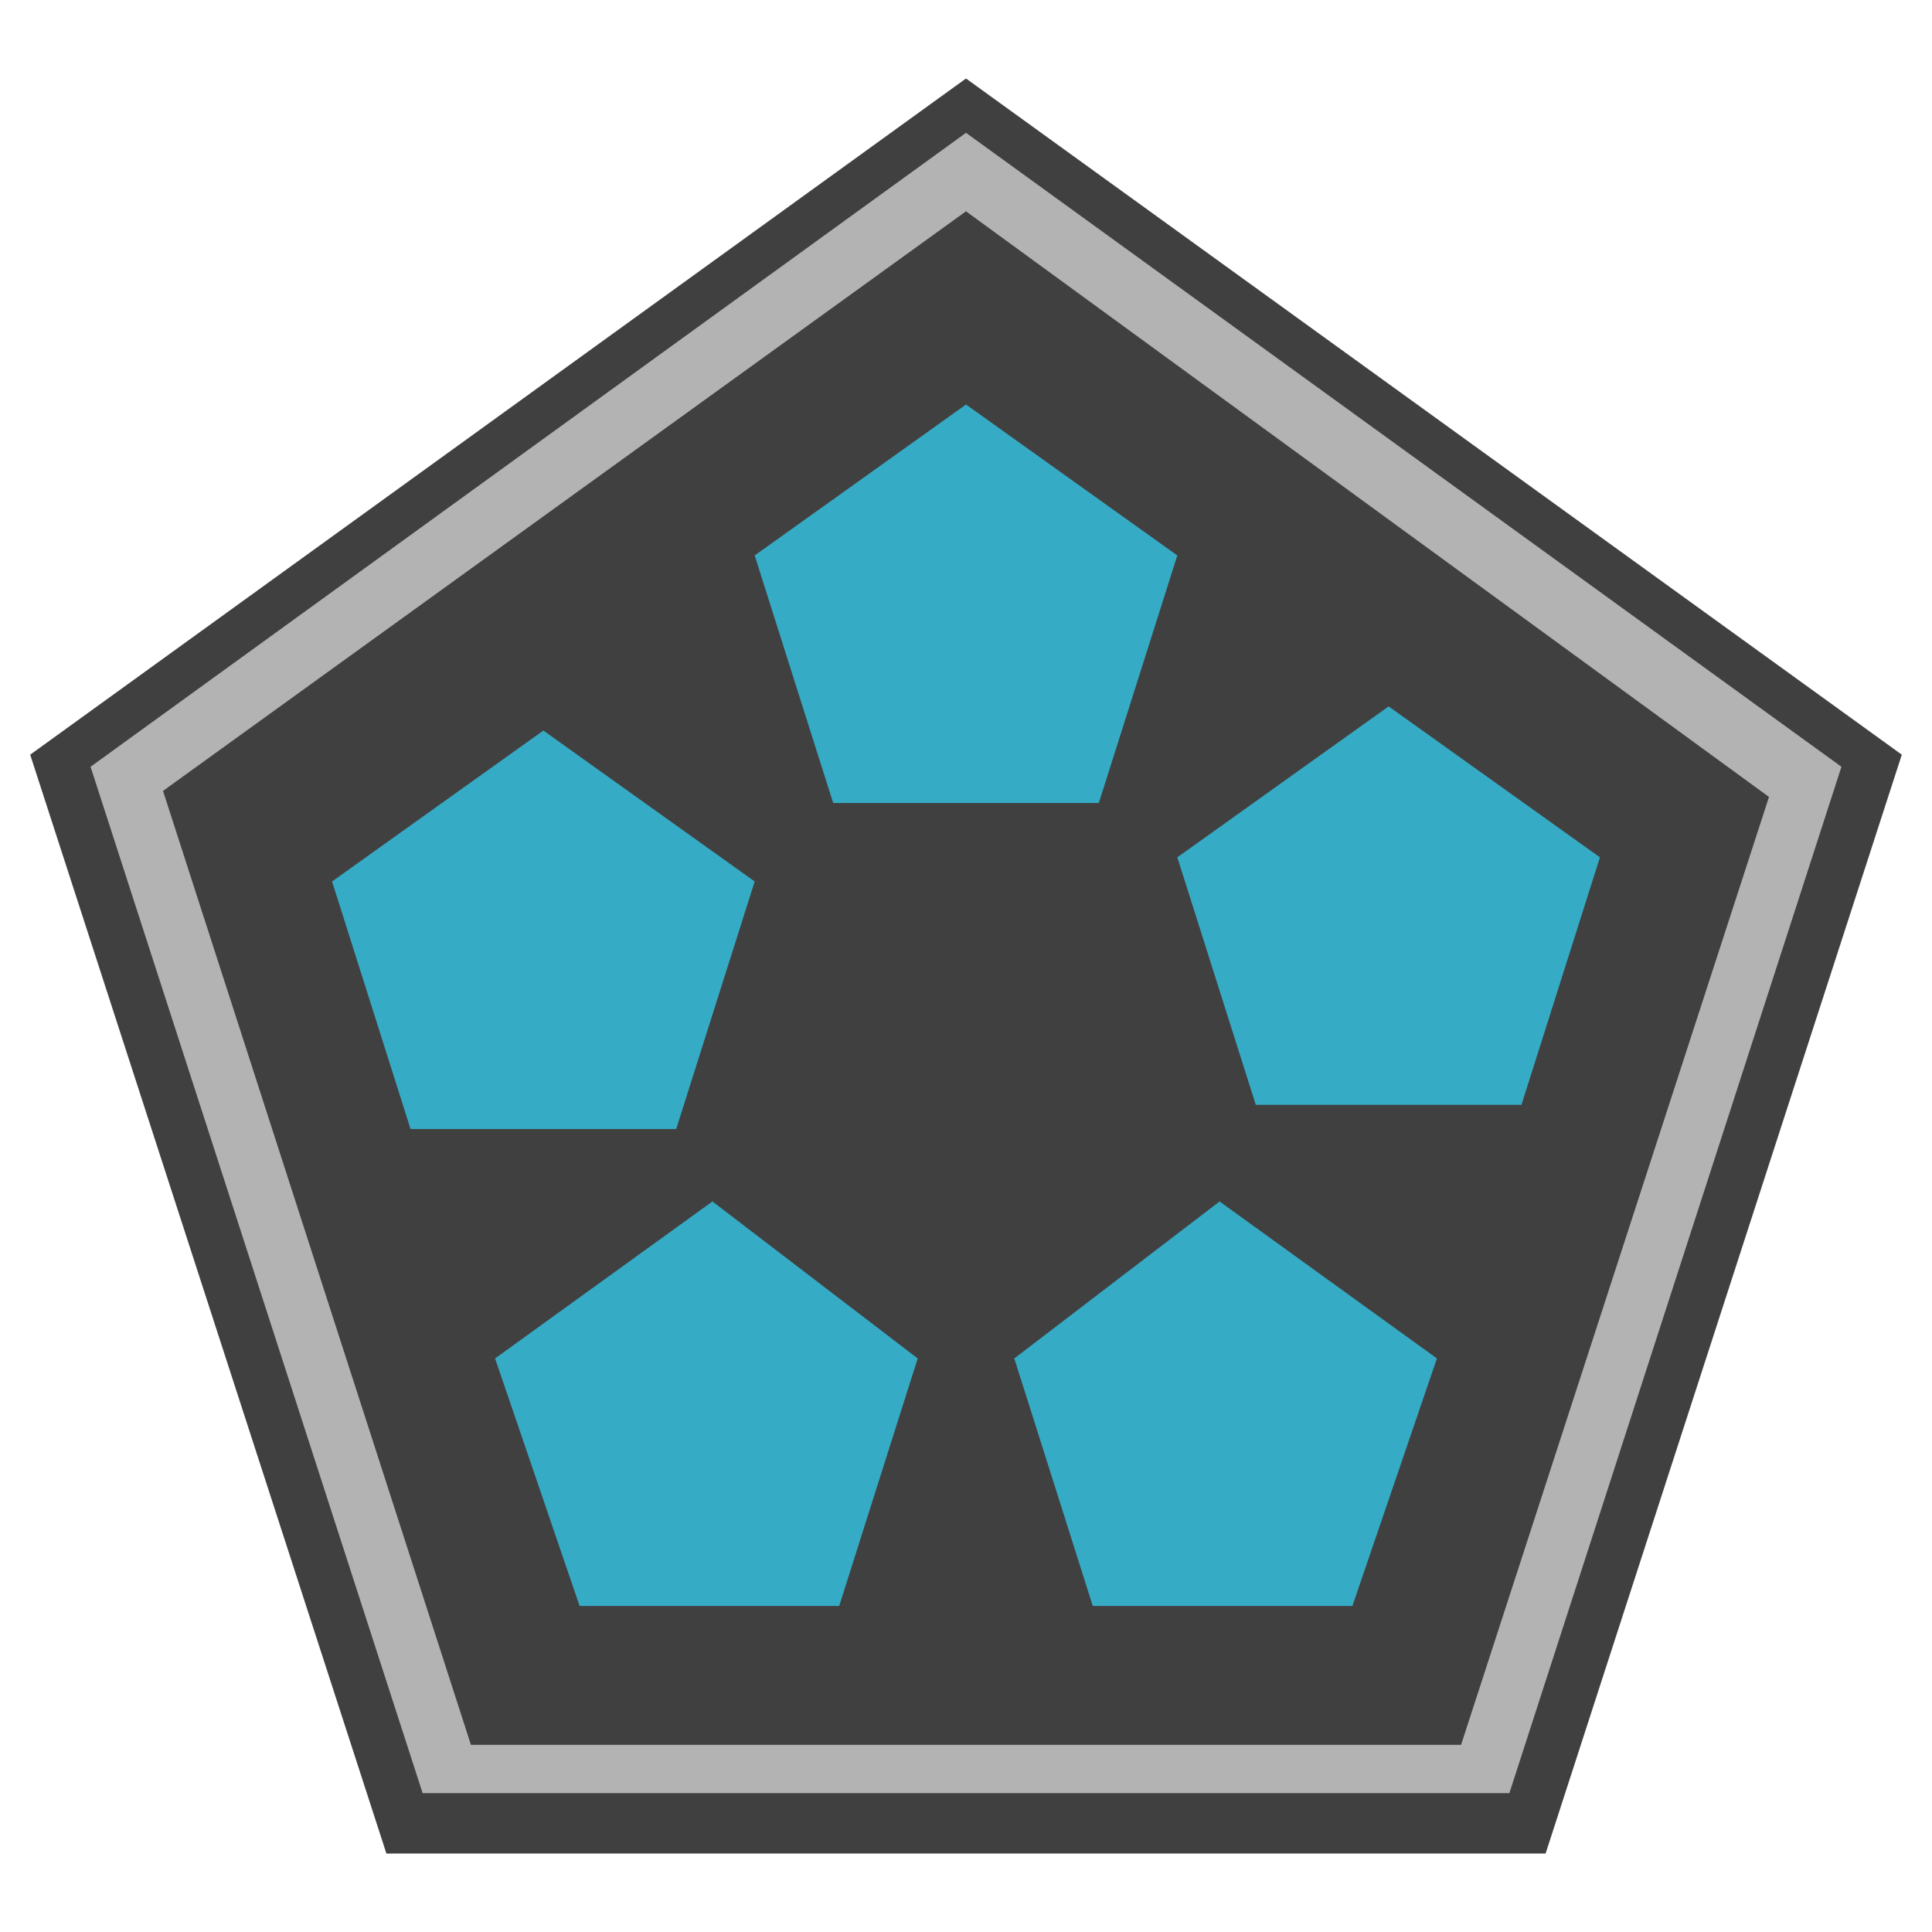 <?xml version="1.0" encoding="utf-8"?>
<!-- Generator: Adobe Illustrator 26.5.0, SVG Export Plug-In . SVG Version: 6.00 Build 0)  -->
<svg version="1.1" id="Ebene_1" xmlns="http://www.w3.org/2000/svg" xmlns:xlink="http://www.w3.org/1999/xlink" x="0px" y="0px"
	 viewBox="0 0 32 32" style="enable-background:new 0 0 32 32;" xml:space="preserve">
<style type="text/css">
	.st0{opacity:0.75;}
	.st1{fill:#B3B3B3;}
	.st2{fill:#36ABC6;}
</style>
<g class="st0">
	<polygon points="16,1.3 0.5,12.5 6.4,30.7 25.6,30.7 31.5,12.5 	"/>
</g>
<g>
	<path class="st1" d="M16,3.5l13.3,9.7l-5.1,15.7H7.8L2.7,13.1L16,3.5 M16,2.2L1.5,12.7l5.5,17h18l5.5-17L16,2.2L16,2.2z"/>
</g>
<g>
	<polygon class="st2" points="16,6.7 12.5,9.2 13.8,13.3 18.2,13.3 19.5,9.2 	"/>
</g>
<g>
	<polygon class="st2" points="11.8,19.9 8.2,22.5 9.6,26.6 13.9,26.6 15.2,22.5 	"/>
</g>
<g>
	<polygon class="st2" points="20.2,19.9 16.8,22.5 18.1,26.6 22.4,26.6 23.8,22.5 	"/>
</g>
<g>
	<polygon class="st2" points="23,11.7 19.5,14.2 20.8,18.3 25.2,18.3 26.5,14.2 	"/>
</g>
<g>
	<polygon class="st2" points="9,12.1 5.5,14.6 6.8,18.7 11.2,18.7 12.5,14.6 	"/>
</g>
</svg>

